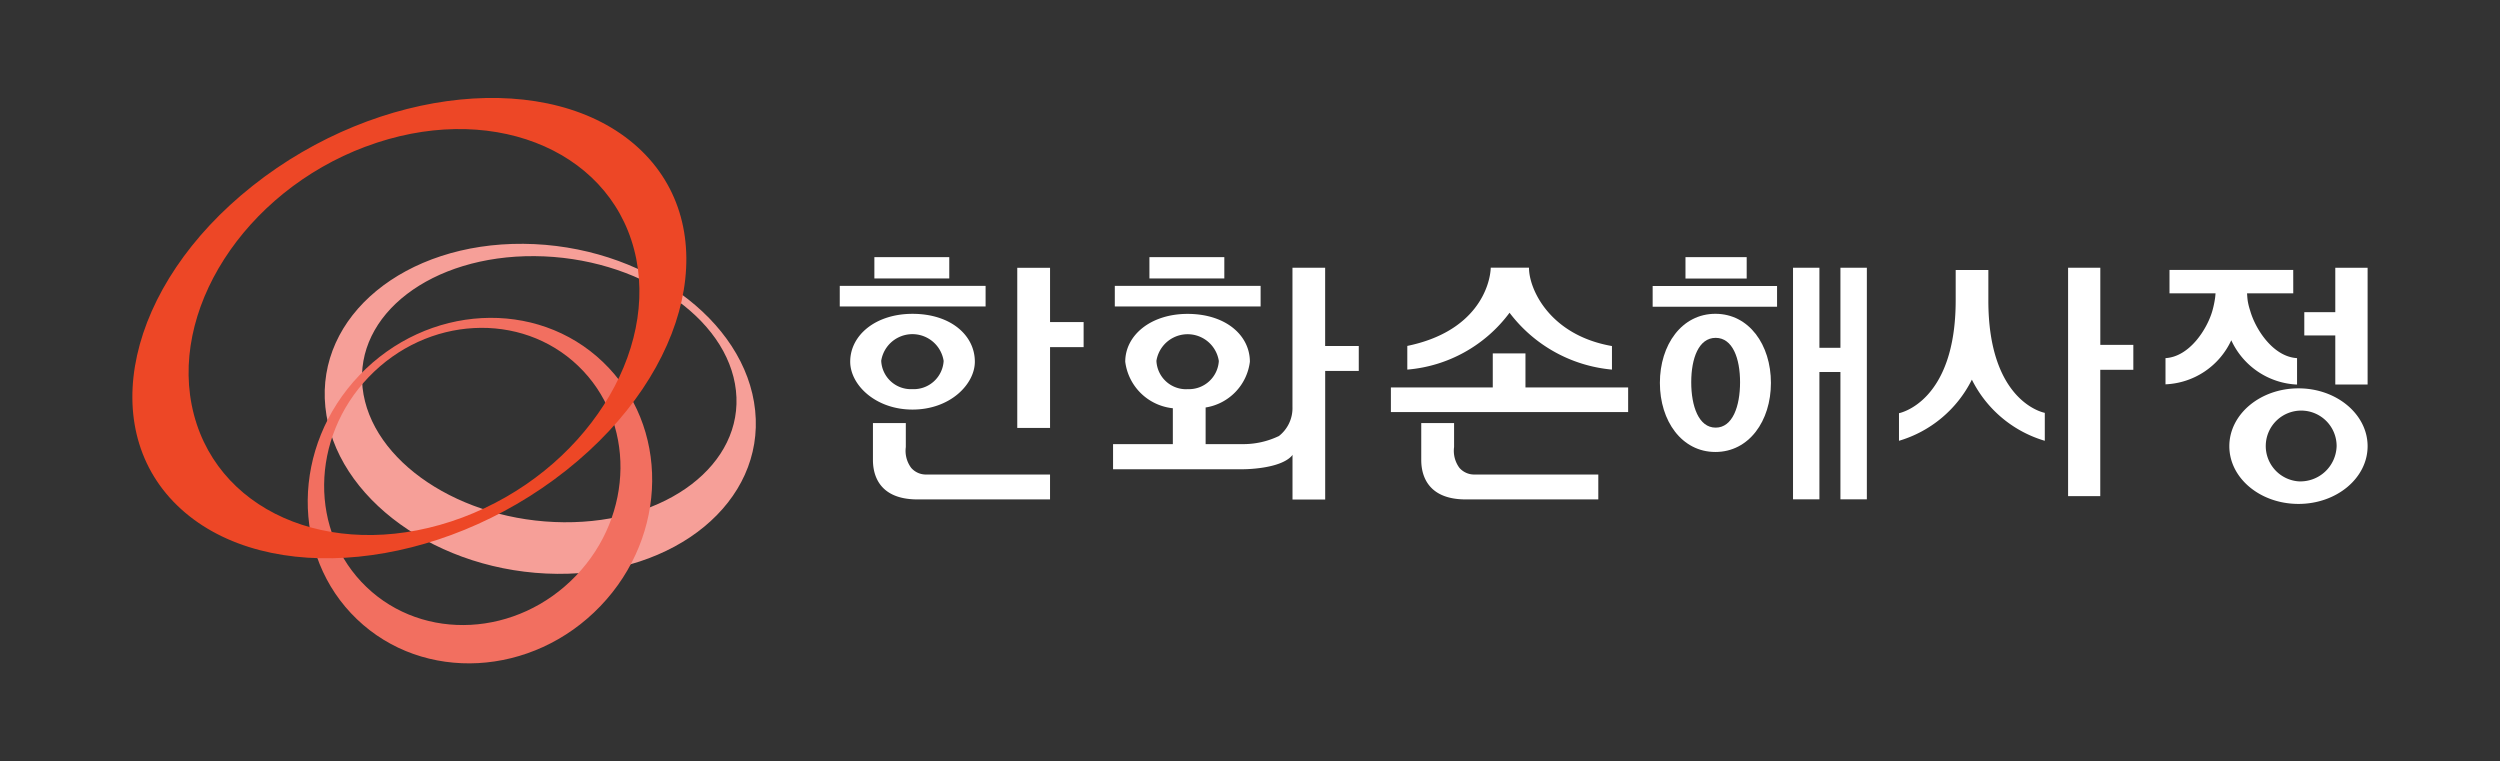<svg xmlns="http://www.w3.org/2000/svg" width="168.906" height="51.436" viewBox="0 0 168.906 51.436">
  <rect x="0" y="0" width="168.906" height="51.436" fill="#333333" stroke="none"/>
  <g id="logo" transform="translate(-448.124 -367.786)">
    <rect id="사각형_36" data-name="사각형 36" width="168.906" height="51.436" transform="translate(448.124 367.786)" fill="none"/>
    <g id="그룹_125" data-name="그룹 125" transform="translate(457.069 374.406)">
      <path id="패스_1" data-name="패스 1" d="M498.063,413.089c-.547-4.964,4.659-8.948,11.626-8.894s13.058,4.122,13.6,9.086-4.657,8.948-11.626,8.894-13.057-4.119-13.6-9.086m26.525,1.541c-.628-6.156-7.64-11.2-15.66-11.267s-14.009,4.873-13.379,11.03,7.641,11.2,15.661,11.267,14.007-4.874,13.378-11.031" transform="translate(-482.512 -393.51)" fill="#f69f98"/>
      <path id="패스_2" data-name="패스 2" d="M511.154,431.59c-3.95,4.124-10.287,4.468-14.155.763s-3.807-10.054.145-14.18,10.29-4.464,14.157-.762,3.805,10.053-.147,14.179m-14.631-13.549c-4.592,4.8-4.666,12.176-.171,16.483s11.867,3.906,16.458-.888,4.664-12.175.169-16.483-11.864-3.907-16.456.888" transform="translate(-481.184 -399.312)" fill="#f26f60"/>
      <path id="패스_3" data-name="패스 3" d="M483.2,385.372c8.214-3.082,16.338.037,18.142,6.955s-3.387,15.025-11.6,18.1-16.334-.037-18.143-6.957,3.39-15.025,11.6-18.1m-7.627,2.645c-8.524,6.745-10.691,16.522-4.848,21.836s17.494,4.15,26.018-2.6,10.69-16.527,4.845-21.837-17.493-4.15-26.015,2.6" transform="translate(-467.444 -382.084)" fill="#ed4726"/>
    </g>
    <g id="그룹_130" data-name="그룹 130" transform="translate(504.859 385.159)">
      <g id="그룹_126" data-name="그룹 126" transform="translate(0 0)">
        <path id="패스_4" data-name="패스 4" d="M601.048,412.224c0-.13,0-1.563,0-1.693h-2.268v-3.665h-2.215v10.816h2.215c0-.142,0-5.458,0-5.458Z" transform="translate(-584.571 -406.145)" fill="#fff"/>
        <path id="패스_5" data-name="패스 5" d="M587.472,433h-8.323a1.317,1.317,0,0,1-1.061-.453,1.926,1.926,0,0,1-.36-1.4v-1.622h-2.221v2.489c0,.672.162,2.658,2.987,2.669h8.978Z" transform="translate(-573.264 -418.314)" fill="#fff"/>
        <rect id="사각형_37" data-name="사각형 37" width="5.06" height="1.44" transform="translate(2.34)" fill="#fff"/>
        <path id="패스_6" data-name="패스 6" d="M576.4,413.581c-2.5,0-4.21,1.448-4.21,3.233,0,1.564,1.706,3.236,4.21,3.236,2.549,0,4.211-1.715,4.211-3.236,0-1.785-1.635-3.233-4.211-3.233m-.015,5.088a2.007,2.007,0,0,1-2.1-1.918,2.135,2.135,0,0,1,4.218.012A2.025,2.025,0,0,1,576.386,418.669Z" transform="translate(-571.483 -409.751)" fill="#fff"/>
        <path id="패스_7" data-name="패스 7" d="M580.516,409.505h-9.853c0,.088,0,1.39,0,1.39h9.853Z" transform="translate(-570.662 -407.563)" fill="#fff"/>
      </g>
      <g id="그룹_127" data-name="그룹 127" transform="translate(18.466 0)">
        <rect id="사각형_38" data-name="사각형 38" width="5.06" height="1.44" transform="translate(2.457)" fill="#fff"/>
        <path id="패스_8" data-name="패스 8" d="M624.875,412.143V406.86h-2.208v9.4a2.393,2.393,0,0,1-.934,1.983v-.007a5.534,5.534,0,0,1-2.467.538H616.8V416.3a3.574,3.574,0,0,0,2.99-3.091c0-1.785-1.633-3.233-4.211-3.233-2.493,0-4.21,1.448-4.21,3.233a3.614,3.614,0,0,0,3.216,3.142v2.426h-4.039v1.695c.11,0,5.924,0,8.8,0,.077,0,2.432-.009,3.257-.885a.422.422,0,0,0,.067-.093v3.023h2.208v-8.688h2.269v-1.682h-2.269m-9.31,2.917a2.005,2.005,0,0,1-2.092-1.918,2.134,2.134,0,0,1,4.216.012A2.025,2.025,0,0,1,615.566,415.06Z" transform="translate(-610.546 -406.142)" fill="#fff"/>
        <path id="패스_9" data-name="패스 9" d="M620.651,409.505H610.8c0,.088,0,1.39,0,1.39h9.851Z" transform="translate(-610.682 -407.563)" fill="#fff"/>
      </g>
      <path id="패스_10" data-name="패스 10" d="M667.479,433h-8.323a1.321,1.321,0,0,1-1.062-.453,1.931,1.931,0,0,1-.359-1.4v-1.622h-2.218v2.489c0,.672.162,2.658,2.984,2.669h8.978Z" transform="translate(-616.229 -418.314)" fill="#fff"/>
      <rect id="사각형_39" data-name="사각형 39" width="4.135" height="1.446" transform="translate(57.14 0)" fill="#fff"/>
      <path id="패스_11" data-name="패스 11" d="M697.689,409.523h-8.405c0,.09,0,1.4,0,1.4h8.405Z" transform="translate(-634.362 -407.572)" fill="#fff"/>
      <path id="패스_12" data-name="패스 12" d="M660.178,421.66v-2.3h-2.209v2.3h-6.883v1.663h16.029V421.66Z" transform="translate(-613.849 -412.856)" fill="#fff"/>
      <path id="패스_13" data-name="패스 13" d="M694.091,413.577c-2.267,0-3.75,2.09-3.75,4.668s1.483,4.668,3.75,4.668,3.752-2.089,3.752-4.668-1.483-4.668-3.752-4.668m.018,7.691c-1.145,0-1.65-1.446-1.65-3.066s.506-3,1.65-3,1.649,1.378,1.649,3S695.253,421.268,694.109,421.268Z" transform="translate(-634.93 -409.749)" fill="#fff"/>
      <path id="패스_14" data-name="패스 14" d="M711.549,413.9h1.421v8.6h1.785V406.854h-1.785v5.412h-1.42v-5.412h-1.783V422.5h1.783C711.55,420.773,711.549,413.9,711.549,413.9Z" transform="translate(-645.361 -406.139)" fill="#fff"/>
      <path id="패스_15" data-name="패스 15" d="M661.7,406.85h-2.584c-.045,1.227-.957,4.32-5.638,5.285v1.6a9.584,9.584,0,0,0,6.908-3.841,9.777,9.777,0,0,0,6.919,3.841v-1.591C663.084,411.407,661.691,408.277,661.7,406.85Z" transform="translate(-615.132 -406.137)" fill="#fff"/>
      <g id="그룹_128" data-name="그룹 128" transform="translate(89.57 0.718)">
        <path id="패스_16" data-name="패스 16" d="M786.468,406.86v3h-2.094v1.573h2.094v3.315h2.183V406.86Z" transform="translate(-774.995 -406.86)" fill="#fff"/>
        <path id="패스_17" data-name="패스 17" d="M778.108,424.456c-2.58,0-4.672,1.747-4.672,3.908s2.092,3.9,4.672,3.9,4.67-1.747,4.67-3.9-2.09-3.908-4.67-3.908m-.008,6.283a2.394,2.394,0,1,1,2.585-2.386A2.451,2.451,0,0,1,778.1,430.739Z" transform="translate(-769.122 -416.309)" fill="#fff"/>
        <path id="패스_18" data-name="패스 18" d="M772.749,407.18H764.39c0,.1,0,1.579,0,1.579H767.5c-.01.134-.021.257-.037.36a6.678,6.678,0,0,1-.173.807c-.346,1.232-1.54,3.117-3.171,3.211v1.77a5.133,5.133,0,0,0,4.445-2.977,5.139,5.139,0,0,0,4.443,2.993v-1.786c-1.631-.094-2.824-1.979-3.168-3.211a4.148,4.148,0,0,1-.17-.695c-.018-.148-.03-.307-.039-.472h3.121Z" transform="translate(-764.118 -407.032)" fill="#fff"/>
      </g>
      <g id="그룹_129" data-name="그룹 129" transform="translate(71.565 0.718)">
        <path id="패스_19" data-name="패스 19" d="M749.907,422.289V406.86h2.177v5.21h2.231v1.686h-2.234v8.533Z" transform="translate(-738.482 -406.86)" fill="#fff"/>
        <path id="패스_20" data-name="패스 20" d="M735.082,416.834s-3.837-.681-3.813-7.652c0-.121,0-1.876,0-2h-2.207c0,.131,0,1.877,0,2,.018,6.905-3.767,7.66-3.831,7.676v1.864a8.054,8.054,0,0,0,4.925-4.132,8.044,8.044,0,0,0,4.926,4.132v-1.887Z" transform="translate(-725.231 -407.032)" fill="#fff"/>
      </g>
    </g>
  </g>
</svg>
